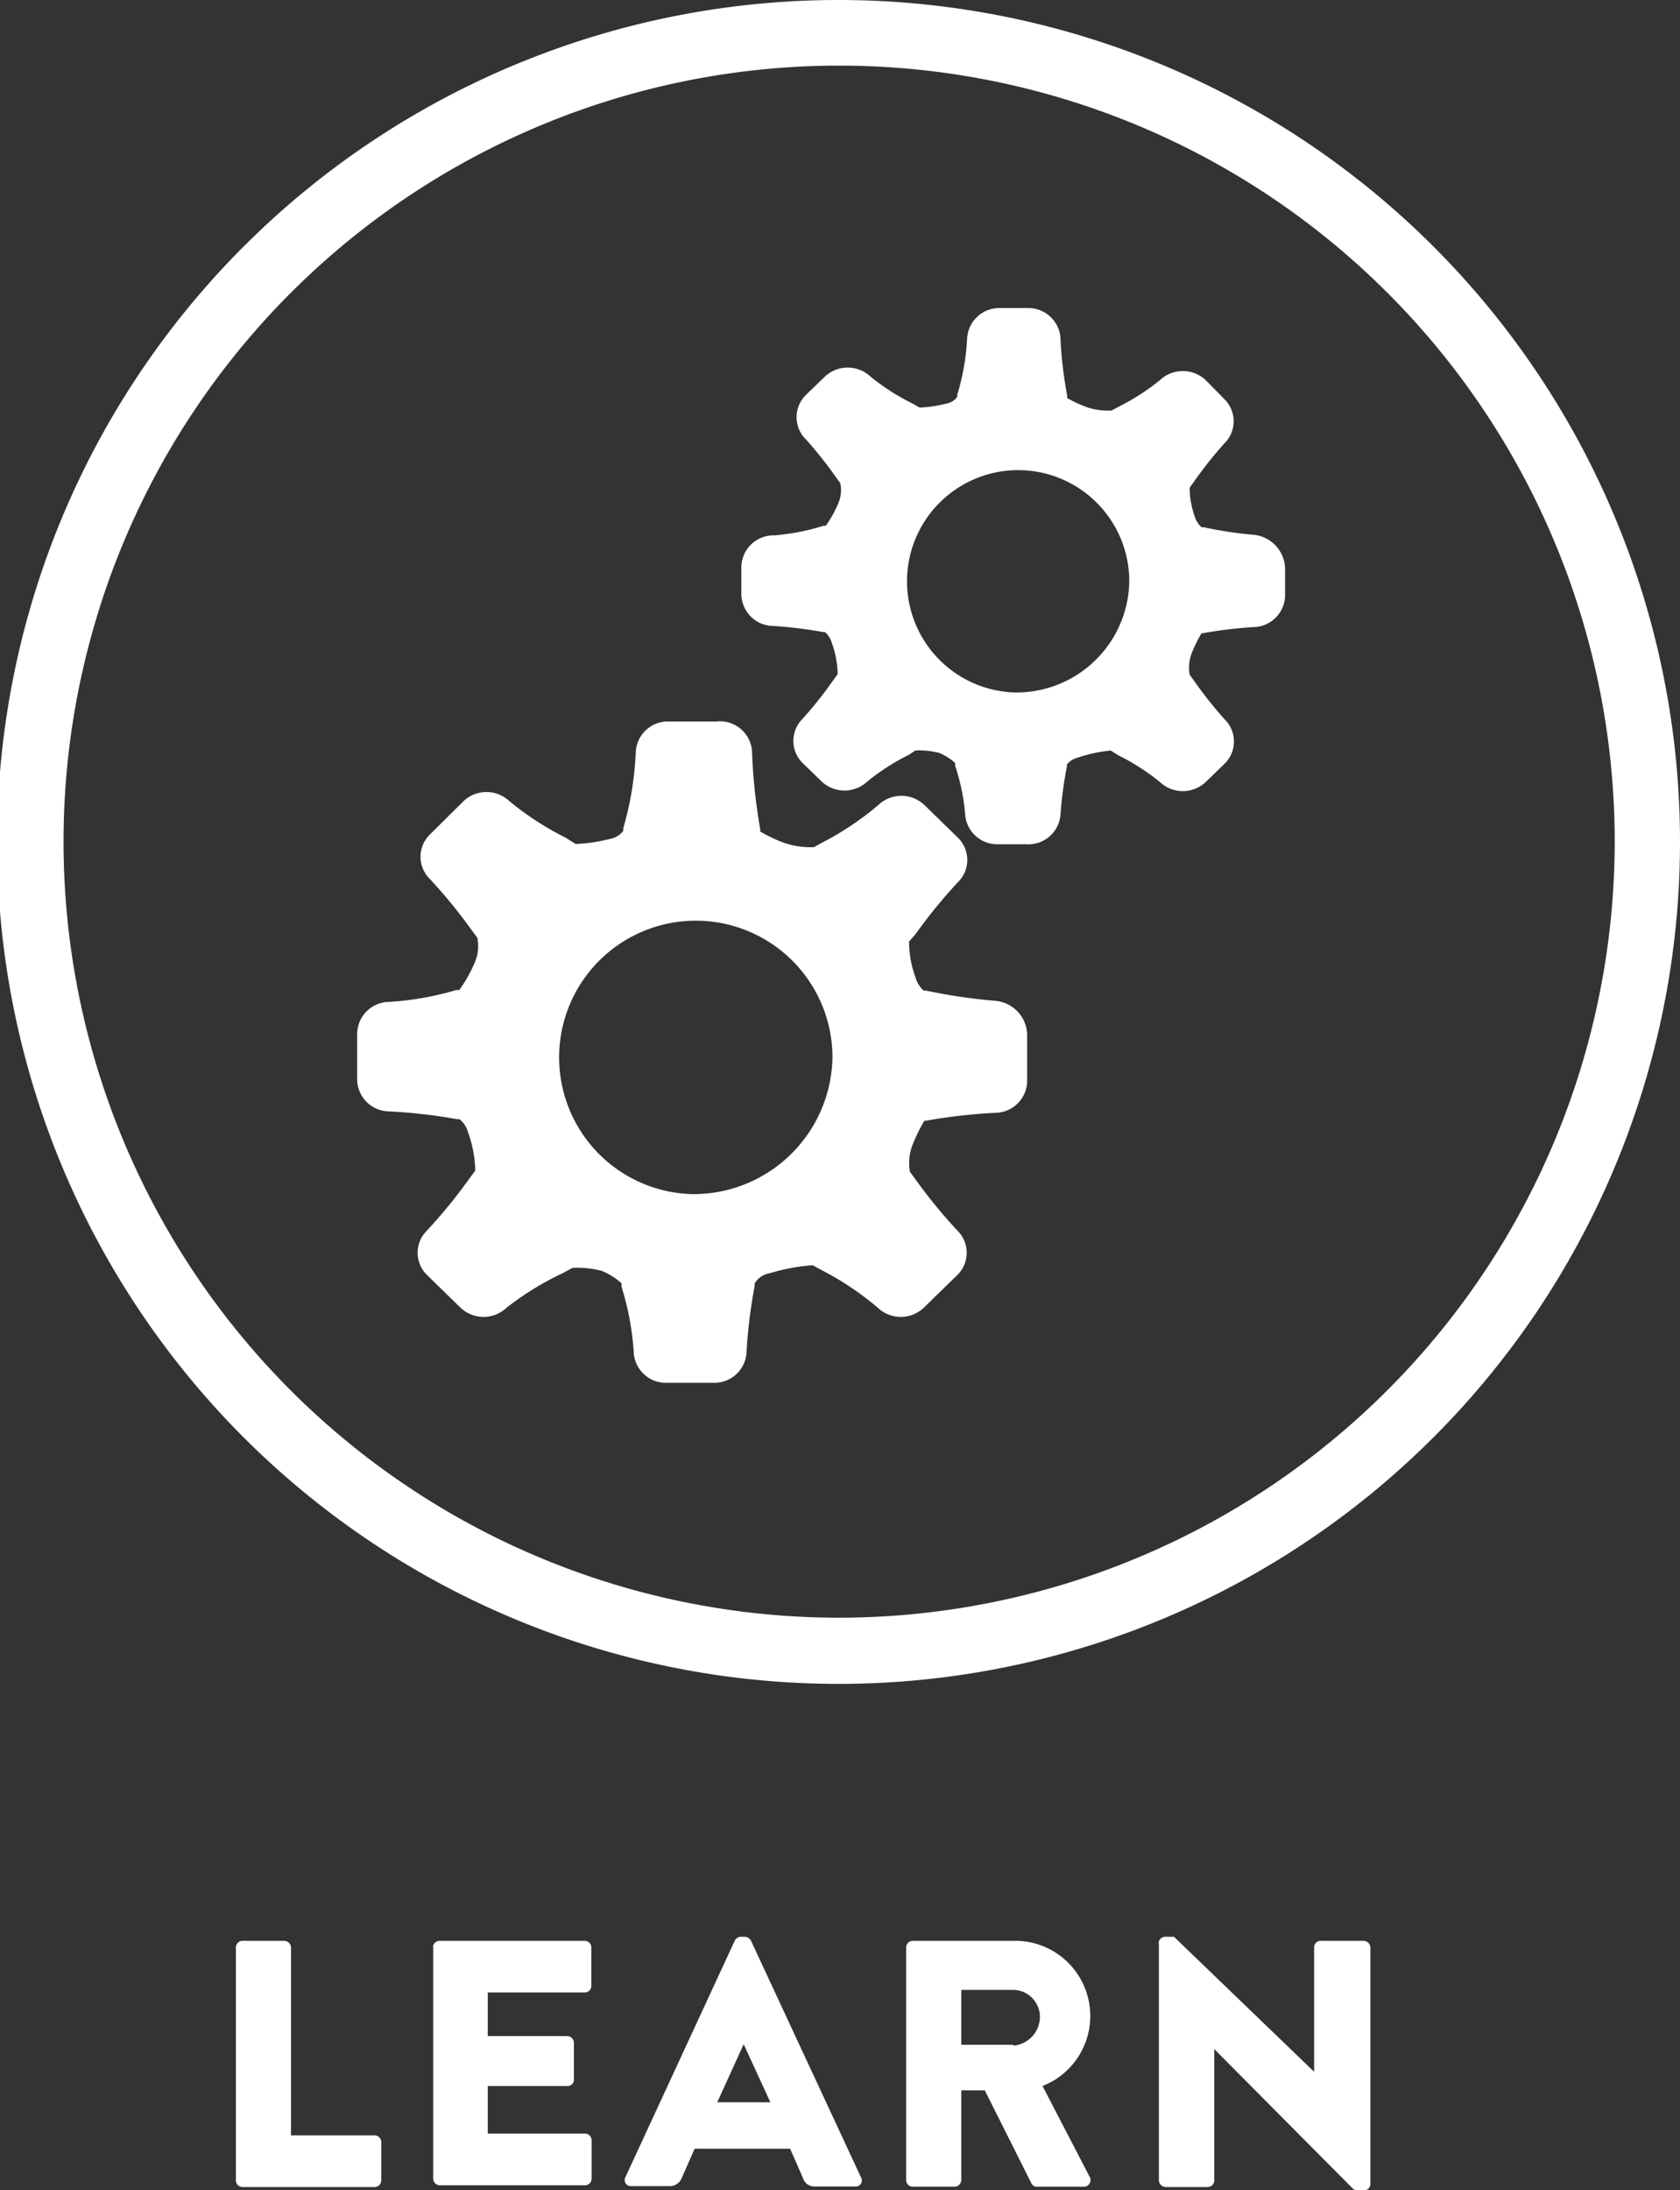 <svg id="learn" xmlns="http://www.w3.org/2000/svg" viewBox="0 0 57.9 75.44"><rect x="0" y="0" width="57.9" height="75.44" fill="#333333" stroke="none"/><defs><style>.cls-1,.cls-2{fill:#fff;}.cls-1{fill-rule:evenodd;}</style></defs><title>learn</title><g id="Shape_23_copy_2" data-name="Shape 23 copy 2"><path class="cls-1" d="M36.4,0.15a29,29,0,1,0,28.95,29A29,29,0,0,0,36.4.15Zm0,55.72A26.73,26.73,0,1,1,63.1,29.13,26.75,26.75,0,0,1,36.4,55.87Z" transform="translate(-7.45 -0.15)"/></g><path class="cls-2" d="M15.58,67.22A0.23,0.23,0,0,1,15.81,67h1.44a0.24,0.24,0,0,1,.23.23v6.47h2.88a0.23,0.23,0,0,1,.23.23v1.32a0.23,0.23,0,0,1-.23.23H15.81a0.23,0.23,0,0,1-.23-0.23v-8Z" transform="translate(-7.45 -0.15)"/><path class="cls-2" d="M22.37,67.22A0.23,0.23,0,0,1,22.6,67h5a0.23,0.23,0,0,1,.23.23v1.32a0.23,0.23,0,0,1-.23.23H24.26v1.5H27a0.24,0.24,0,0,1,.23.23v1.32A0.23,0.23,0,0,1,27,72H24.26v1.64h3.35a0.23,0.23,0,0,1,.23.23v1.32a0.23,0.23,0,0,1-.23.23h-5a0.23,0.23,0,0,1-.23-0.23v-8Z" transform="translate(-7.45 -0.15)"/><path class="cls-2" d="M29,75.15L32.77,67A0.24,0.24,0,0,1,33,66.86h0.12a0.25,0.25,0,0,1,.21.13l3.79,8.15a0.21,0.21,0,0,1-.21.32H35.54a0.41,0.41,0,0,1-.42-0.3l-0.44-1H31.39l-0.44,1a0.45,0.45,0,0,1-.44.29H29.18A0.21,0.21,0,0,1,29,75.15Zm5-2.59-0.92-2h0l-0.91,2H34Z" transform="translate(-7.45 -0.15)"/><path class="cls-2" d="M38.68,67.22A0.23,0.23,0,0,1,38.91,67h3.62A2.59,2.59,0,0,1,43.38,72L45,75.12a0.23,0.23,0,0,1-.21.35H43.22A0.22,0.22,0,0,1,43,75.36l-1.61-3.21H40.58v3.09a0.24,0.24,0,0,1-.23.23H38.91a0.23,0.23,0,0,1-.23-0.23v-8Zm3.69,3.39a1,1,0,0,0,.92-1,0.93,0.93,0,0,0-.92-0.92H40.58v1.89h1.79Z" transform="translate(-7.45 -0.15)"/><path class="cls-2" d="M47.38,67.08a0.23,0.23,0,0,1,.23-0.22h0.3l4.83,4.65h0v-4.3A0.23,0.23,0,0,1,53,67h1.45a0.24,0.24,0,0,1,.23.23v8.15a0.23,0.23,0,0,1-.23.22H54.24a0.35,0.35,0,0,1-.16-0.06l-4.78-4.81h0v4.52a0.23,0.23,0,0,1-.23.23H47.62a0.24,0.24,0,0,1-.23-0.23V67.08Z" transform="translate(-7.45 -0.15)"/><g id="Shape_195" data-name="Shape 195"><path class="cls-1" d="M41.72,34.62a19.8,19.8,0,0,1-2.36-.35l-0.08,0A1,1,0,0,1,39,33.81a3.55,3.55,0,0,1-.22-1.23L39,32.33a17.8,17.8,0,0,1,1.47-1.8,1.07,1.07,0,0,0,0-1.52l-1.17-1.14a1.15,1.15,0,0,0-1.57,0,10.16,10.16,0,0,1-1.94,1.3l-0.29.16a2.86,2.86,0,0,1-1-.14,5,5,0,0,1-.85-0.4V28.71a19.35,19.35,0,0,1-.28-2.64A1.11,1.11,0,0,0,32.14,25H30.47a1.11,1.11,0,0,0-1.11,1.07,11,11,0,0,1-.43,2.61l0,0.09a0.73,0.73,0,0,1-.36.25,5.82,5.82,0,0,1-1.28.2L26.94,29A10.12,10.12,0,0,1,25,27.74a1.15,1.15,0,0,0-1.57,0L22.26,28.9a1.07,1.07,0,0,0,0,1.52,18,18,0,0,1,1.47,1.8l0.17,0.23a1.43,1.43,0,0,1-.09.86,5,5,0,0,1-.53.94l-0.1,0a10.48,10.48,0,0,1-2.33.41,1.11,1.11,0,0,0-1.09,1.09v1.59a1.11,1.11,0,0,0,1.09,1.09,18.86,18.86,0,0,1,2.36.27h0.08a0.87,0.87,0,0,1,.29.45,4.11,4.11,0,0,1,.25,1.32l-0.2.27a18,18,0,0,1-1.47,1.8,1.07,1.07,0,0,0,0,1.52l1.17,1.14a1.15,1.15,0,0,0,1.57,0A10.11,10.11,0,0,1,26.85,44l0.33-.18a3.44,3.44,0,0,1,1,.1,2.35,2.35,0,0,1,.69.43l0,0.12a9.52,9.52,0,0,1,.42,2.24,1.11,1.11,0,0,0,1.11,1.07h1.67a1.11,1.11,0,0,0,1.11-1.07,17.26,17.26,0,0,1,.28-2.27l0-.09A0.77,0.77,0,0,1,34,44a6.6,6.6,0,0,1,1.46-.27l0.31,0.17a10.12,10.12,0,0,1,1.94,1.3,1.15,1.15,0,0,0,1.57,0l1.17-1.14a1.07,1.07,0,0,0,0-1.52A17.8,17.8,0,0,1,39,40.77l-0.19-.26a1.72,1.72,0,0,1,.08-0.9,5.65,5.65,0,0,1,.42-0.86h0.06a19,19,0,0,1,2.39-.27,1.11,1.11,0,0,0,1.09-1.09V35.78A1.2,1.2,0,0,0,41.72,34.62ZM31.28,41.28a4.71,4.71,0,1,1,4.86-4.71A4.79,4.79,0,0,1,31.28,41.28ZM50.65,18.57a13.76,13.76,0,0,1-1.72-.26l-0.07,0a0.79,0.79,0,0,1-.23-0.36,2.91,2.91,0,0,1-.18-1l0.15-.21a13.8,13.8,0,0,1,1.05-1.32,1.07,1.07,0,0,0,0-1.52L49,13.24a1.15,1.15,0,0,0-1.57,0,7.63,7.63,0,0,1-1.43.92l-0.24.13a2.31,2.31,0,0,1-.84-0.11,4.49,4.49,0,0,1-.69-0.32V13.78A14.18,14.18,0,0,1,44,11.83a1.11,1.11,0,0,0-1.11-1.07h-1a1.11,1.11,0,0,0-1.11,1.07,8.05,8.05,0,0,1-.34,1.92l0,0.07a0.59,0.59,0,0,1-.29.21,4.73,4.73,0,0,1-1,.16l-0.27-.15a7.56,7.56,0,0,1-1.43-.92,1.15,1.15,0,0,0-1.57,0l-0.66.64a1.07,1.07,0,0,0,0,1.52,13.84,13.84,0,0,1,1.05,1.32l0.14,0.19a1.16,1.16,0,0,1-.07.7,4,4,0,0,1-.43.77l-0.08,0a7.75,7.75,0,0,1-1.69.33A1.11,1.11,0,0,0,33,19.73v0.89a1.11,1.11,0,0,0,1.09,1.09,14.74,14.74,0,0,1,1.72.21h0.07a0.79,0.79,0,0,1,.24.38,3.3,3.3,0,0,1,.2,1.07l-0.16.22a14.09,14.09,0,0,1-1.05,1.32,1.07,1.07,0,0,0,0,1.52l0.66,0.64a1.15,1.15,0,0,0,1.57,0,7.58,7.58,0,0,1,1.43-.92L39,26a2.81,2.81,0,0,1,.81.08,1.91,1.91,0,0,1,.56.35l0,0.1a7.13,7.13,0,0,1,.34,1.63,1.11,1.11,0,0,0,1.11,1.07h1A1.11,1.11,0,0,0,44,28.2a13.45,13.45,0,0,1,.22-1.65V26.48a0.69,0.69,0,0,1,.36-0.23A5.27,5.27,0,0,1,45.73,26L46,26.17a7.55,7.55,0,0,1,1.43.92,1.15,1.15,0,0,0,1.57,0l0.66-.64a1.07,1.07,0,0,0,0-1.52,13.89,13.89,0,0,1-1.05-1.32l-0.16-.22a1.41,1.41,0,0,1,.07-0.74,5.18,5.18,0,0,1,.34-0.69h0.05a14.78,14.78,0,0,1,1.74-.21,1.11,1.11,0,0,0,1.09-1.09V19.73A1.2,1.2,0,0,0,50.65,18.57ZM42.37,24a3.83,3.83,0,1,1,4-3.83A3.89,3.89,0,0,1,42.37,24Z" transform="translate(-7.45 -0.15)"/></g></svg>
